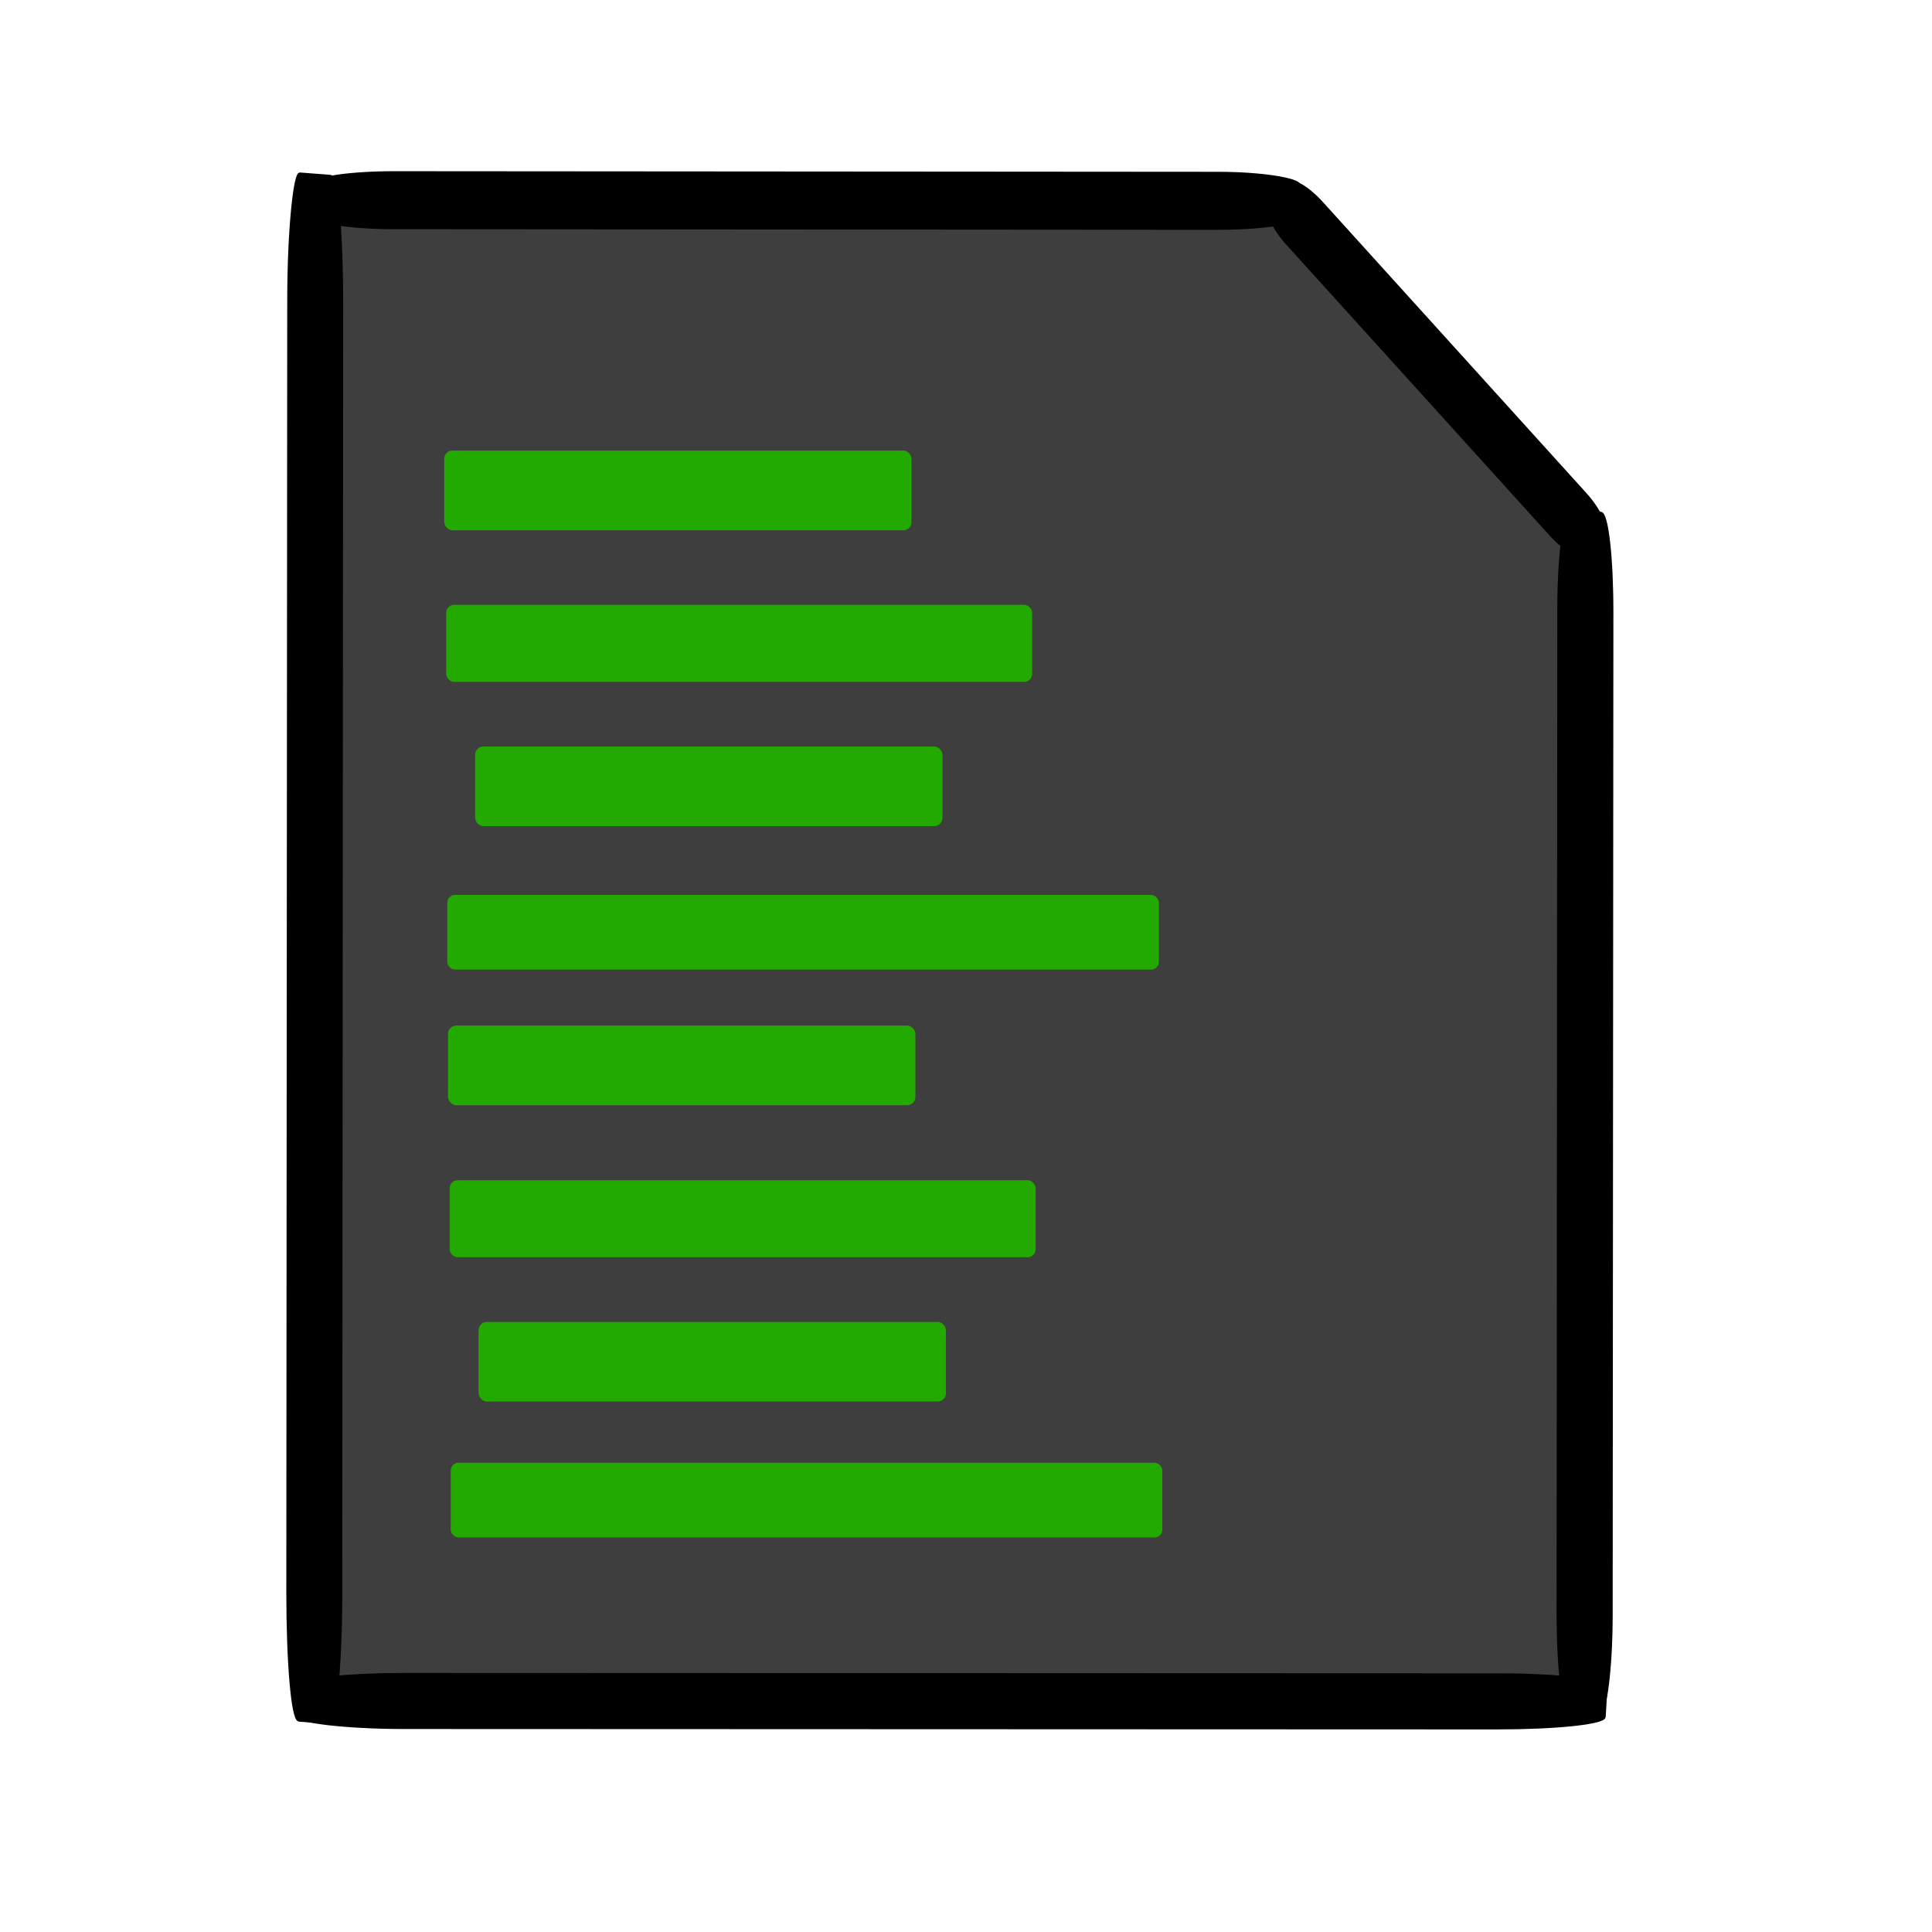 <?xml version="1.0" encoding="UTF-8" standalone="no"?>
<!-- Created with Inkscape (http://www.inkscape.org/) -->

<svg
   width="512"
   height="512"
   viewBox="0 0 135.467 135.467"
   version="1.1"
   id="svg5"
   inkscape:version="1.2.2 (b0a8486541, 2022-12-01)"
   sodipodi:docname="text-x-script.svg"
   inkscape:export-filename="../../512x512/mimetypes/application-x-generic.png"
   inkscape:export-xdpi="96"
   inkscape:export-ydpi="96"
   xmlns:inkscape="http://www.inkscape.org/namespaces/inkscape"
   xmlns:sodipodi="http://sodipodi.sourceforge.net/DTD/sodipodi-0.dtd"
   xmlns="http://www.w3.org/2000/svg"
   xmlns:svg="http://www.w3.org/2000/svg"
   xmlns:rdf="http://www.w3.org/1999/02/22-rdf-syntax-ns#"
   xmlns:cc="http://creativecommons.org/ns#"
   xmlns:dc="http://purl.org/dc/elements/1.1/">
  <title
     id="title1870">Scripts</title>
  <sodipodi:namedview
     id="namedview7"
     pagecolor="#ffffff"
     bordercolor="#666666"
     borderopacity="1.0"
     inkscape:showpageshadow="2"
     inkscape:pageopacity="0.0"
     inkscape:pagecheckerboard="0"
     inkscape:deskcolor="#d1d1d1"
     inkscape:document-units="mm"
     showgrid="false"
     inkscape:zoom="0.74217487"
     inkscape:cx="274.86784"
     inkscape:cy="163.03435"
     inkscape:window-width="1366"
     inkscape:window-height="699"
     inkscape:window-x="0"
     inkscape:window-y="0"
     inkscape:window-maximized="1"
     inkscape:current-layer="layer4" />
  <defs
     id="defs2">
    <rect
       x="17.282"
       y="92.834"
       width="451.338"
       height="376.563"
       id="rect1243" />
  </defs>
  <g
     inkscape:groupmode="layer"
     id="layer4"
     inkscape:label="background"
     style="display:inline;fill:#3e3e3e;fill-opacity:1"
     transform="translate(2.4752789e-7)">
    <rect
       style="fill:#3e3e3e;fill-opacity:1;stroke:#000000;stroke-width:1.158;stroke-dasharray:none;stroke-opacity:0"
       id="bg-pt1"
       width="70.185"
       height="101.941"
       x="23.603"
       y="15.787"
       rx="0.138"
       ry="1.685" />
    <rect
       style="display:inline;fill:#3e3e3e;fill-opacity:1;stroke:#000000;stroke-width:1.005;stroke-dasharray:none;stroke-opacity:0"
       id="bg-pt2"
       width="18.896"
       height="82.314"
       x="92.348"
       y="35.35"
       rx="0.111"
       ry="1.576" />
    <rect
       style="display:inline;fill:#3e3e3e;fill-opacity:1;stroke:#000000;stroke-width:0.443;stroke-dasharray:none;stroke-opacity:0"
       id="bg-pt3"
       width="14.45"
       height="20.9"
       x="42.509"
       y="77.041"
       rx="0.085"
       ry="0.4"
       transform="matrix(0.75,-0.662,0.674,0.739,0,0)" />
  </g>
  <g
     inkscape:groupmode="layer"
     id="layer5"
     inkscape:label="border"
     style="display:inline">
    <rect
       style="display:inline;fill:#000000;fill-opacity:1;stroke:#000000;stroke-width:0.088;stroke-opacity:1"
       id="file"
       width="38.471"
       height="1.366"
       x="54.985"
       y="-51.365"
       rx="3.142"
       ry="0.288"
       transform="matrix(-0.002,2.817,-2.697,-0.206,-114.472,-153.032)" />
    <rect
       style="display:inline;fill:#000000;fill-opacity:1;stroke:#000000;stroke-width:0.078;stroke-opacity:1"
       id="file-2"
       width="29.855"
       height="1.379"
       x="62.388"
       y="-84.305"
       rx="2.438"
       ry="0.291"
       transform="matrix(-0.002,2.817,-2.7,-0.158,-114.472,-153.032)" />
    <rect
       style="display:inline;fill:#000000;fill-opacity:1;stroke:#000000;stroke-width:0.081;stroke-opacity:1"
       id="file-3"
       width="33.864"
       height="1.318"
       x="55.819"
       y="96.155"
       rx="2.766"
       ry="0.278"
       transform="matrix(2.704,0.001,-0.16,2.812,-114.472,-153.032)" />
    <rect
       style="display:inline;fill:#000000;fill-opacity:1;stroke:#000000;stroke-width:0.072;stroke-opacity:1"
       id="file-4"
       width="25.528"
       height="1.373"
       x="53.011"
       y="58.645"
       rx="2.085"
       ry="0.29"
       transform="matrix(2.704,0.002,-0.116,2.814,-114.472,-153.032)" />
    <rect
       style="display:inline;fill:#000000;fill-opacity:1;stroke:#000000;stroke-width:0.049;stroke-opacity:1"
       id="file-5"
       width="11.898"
       height="1.374"
       x="95.902"
       y="-15.047"
       rx="0.972"
       ry="0.29"
       transform="matrix(1.855,2.049,-1.828,2.075,-114.472,-153.032)" />
  </g>
  <g
     inkscape:groupmode="layer"
     id="layer1"
     inkscape:label="icon"
     style="display:inline;fill:#23aa00;fill-opacity:1;stroke:#000000;stroke-opacity:1"
     transform="matrix(2.704,0,0,2.817,-114.472,-150.4)">
    <g
       inkscape:groupmode="layer"
       id="layer3"
       inkscape:label="text"
       transform="matrix(0.37,0,0,0.355,42.328,53.399)"
       style="fill:#23aa00;fill-opacity:1;stroke:none">
      <rect
         style="display:inline;fill:#23aa00;fill-opacity:1;stroke:none;stroke-opacity:1;stroke-width:0.64"
         id="text"
         width="12.111"
         height="1.982"
         x="53.855"
         y="64.597"
         ry="0.205"
         transform="matrix(2.704,0,0,2.817,-114.472,-150.4)" />
      <rect
         style="display:inline;fill:#23aa00;fill-opacity:1;stroke:none;stroke-opacity:1;stroke-width:1.944"
         id="text-pt2"
         width="41.064"
         height="5.402"
         x="31.29"
         y="42.382"
         ry="0.559" />
      <rect
         style="display:inline;fill:#23aa00;fill-opacity:1;stroke:none;stroke-width:1.765;stroke-opacity:1"
         id="text-pt3"
         width="32.754"
         height="5.582"
         x="33.316"
         y="52.318"
         ry="0.578" />
      <rect
         style="display:inline;fill:#23aa00;fill-opacity:1;stroke:none;stroke-width:2.11;stroke-opacity:1"
         id="text-pt4"
         width="49.87"
         height="5.237"
         x="31.365"
         y="62.722"
         ry="0.542" />
      <rect
         style="display:inline;fill:#23aa00;fill-opacity:1;stroke:none;stroke-width:1.765;stroke-opacity:1"
         id="text-pt5"
         width="32.754"
         height="5.582"
         x="31.417"
         y="71.883"
         ry="0.578" />
      <rect
         style="display:inline;fill:#23aa00;fill-opacity:1;stroke:none;stroke-width:1.944;stroke-opacity:1"
         id="text-pt6"
         width="41.064"
         height="5.402"
         x="31.533"
         y="82.726"
         ry="0.559" />
      <rect
         style="display:inline;fill:#23aa00;fill-opacity:1;stroke:none;stroke-width:1.765;stroke-opacity:1"
         id="text-pt7"
         width="32.754"
         height="5.582"
         x="33.558"
         y="92.662"
         ry="0.578" />
      <rect
         style="display:inline;fill:#23aa00;fill-opacity:1;stroke:none;stroke-width:2.11;stroke-opacity:1"
         id="text-pt8"
         width="49.87"
         height="5.237"
         x="31.607"
         y="102.537"
         ry="0.542" />
    </g>
  </g>
</svg>
